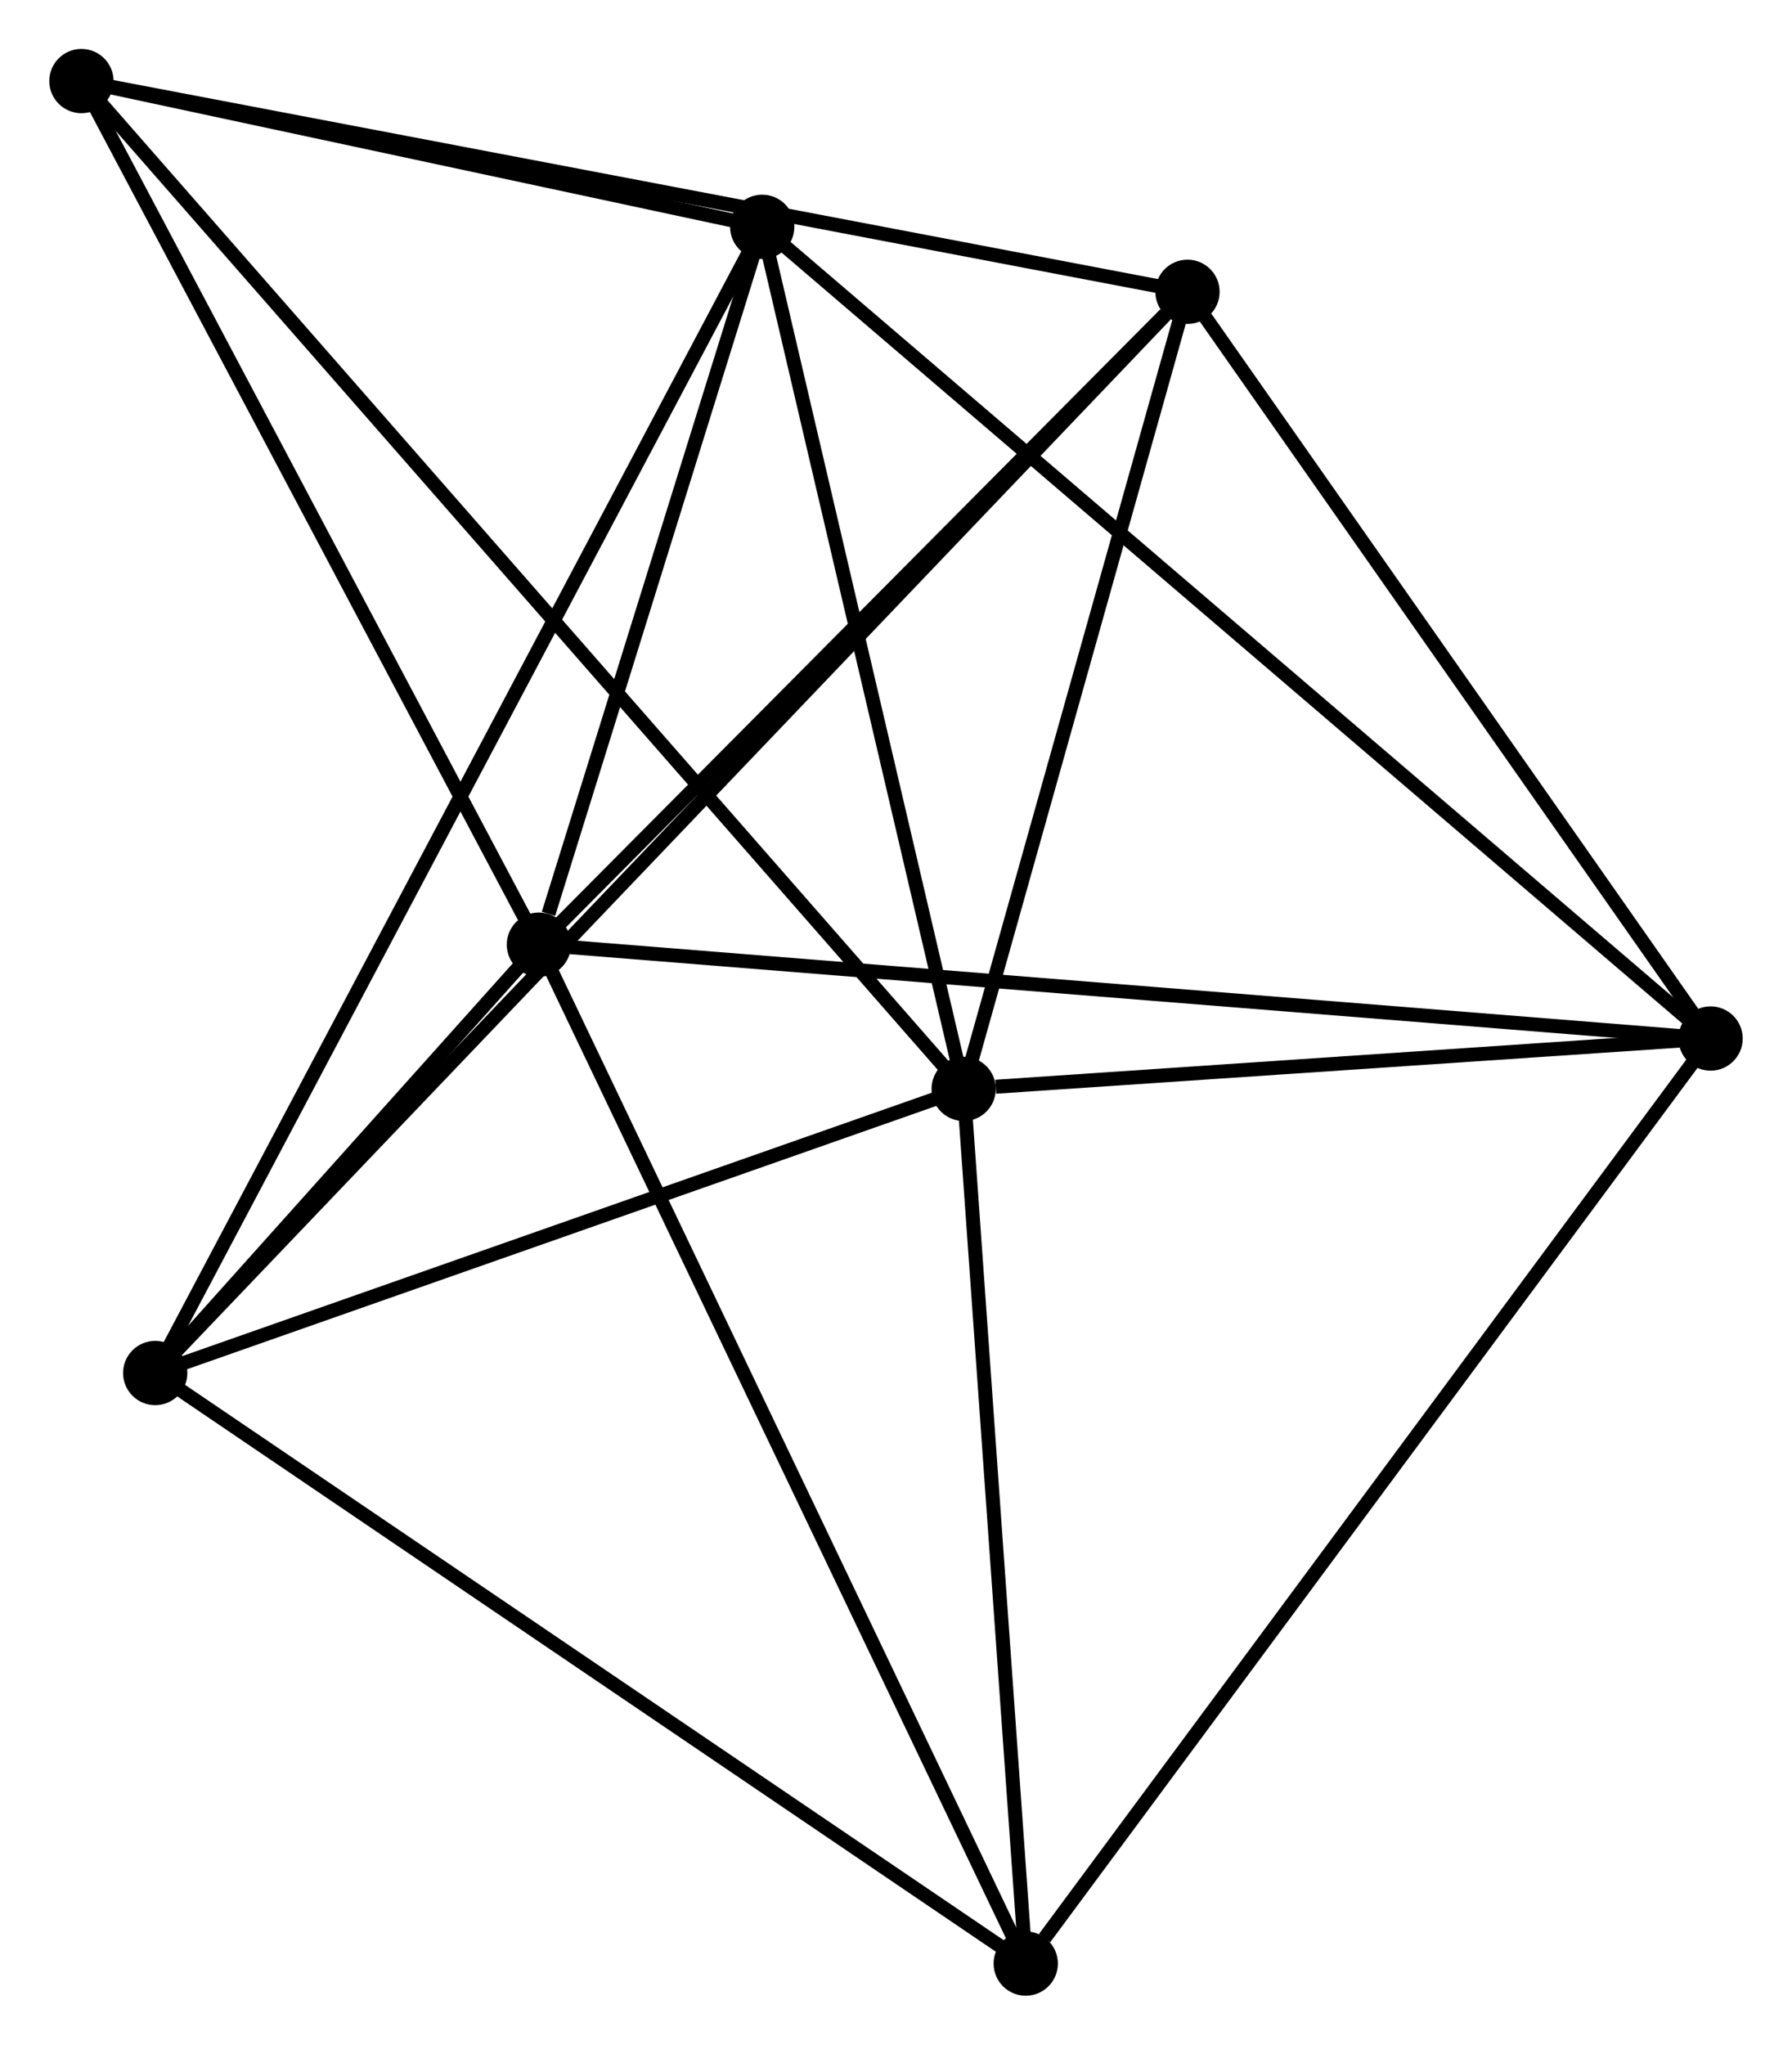 <?xml version="1.0" encoding="UTF-8" standalone="no"?>
<!DOCTYPE svg PUBLIC "-//W3C//DTD SVG 1.1//EN"
 "http://www.w3.org/Graphics/SVG/1.1/DTD/svg11.dtd">
<!-- Generated by graphviz version 2.36.0 (20140111.2315)
 -->
<!-- Title: %3 Pages: 1 -->
<svg width="128pt" height="146pt"
 viewBox="0.00 0.00 128.20 146.29" xmlns="http://www.w3.org/2000/svg" xmlns:xlink="http://www.w3.org/1999/xlink">
<g id="graph0" class="graph" transform="scale(1 1) rotate(0) translate(4 142.287)">
<title>%3</title>
<!-- 0 -->
<g id="node1" class="node"><title>0</title>
<ellipse fill="black" stroke="black" cx="34.542" cy="-74.7" rx="1.8" ry="1.8"/>
</g>
<!-- 2 -->
<g id="node2" class="node"><title>2</title>
<ellipse fill="black" stroke="black" cx="118.4" cy="-67.984" rx="1.8" ry="1.8"/>
</g>
<!-- 0&#45;&#45;2 -->
<g id="edge1" class="edge"><title>0&#45;&#45;2</title>
<path fill="none" stroke="black" d="M36.615,-74.534C48.217,-73.605 104.988,-69.058 116.399,-68.144"/>
</g>
<!-- 3 -->
<g id="node3" class="node"><title>3</title>
<ellipse fill="black" stroke="black" cx="7.081" cy="-44.052" rx="1.8" ry="1.8"/>
</g>
<!-- 0&#45;&#45;3 -->
<g id="edge2" class="edge"><title>0&#45;&#45;3</title>
<path fill="none" stroke="black" d="M33.066,-73.052C28.253,-67.681 13.063,-50.728 8.433,-45.562"/>
</g>
<!-- 4 -->
<g id="node4" class="node"><title>4</title>
<ellipse fill="black" stroke="black" cx="80.962" cy="-121.409" rx="1.8" ry="1.8"/>
</g>
<!-- 0&#45;&#45;4 -->
<g id="edge3" class="edge"><title>0&#45;&#45;4</title>
<path fill="none" stroke="black" d="M36.087,-76.254C43.134,-83.346 72.206,-112.599 79.364,-119.801"/>
</g>
<!-- 5 -->
<g id="node5" class="node"><title>5</title>
<ellipse fill="black" stroke="black" cx="50.525" cy="-126.058" rx="1.8" ry="1.8"/>
</g>
<!-- 0&#45;&#45;5 -->
<g id="edge4" class="edge"><title>0&#45;&#45;5</title>
<path fill="none" stroke="black" d="M35.229,-76.907C37.858,-85.355 47.265,-115.582 49.858,-123.917"/>
</g>
<!-- 6 -->
<g id="node6" class="node"><title>6</title>
<ellipse fill="black" stroke="black" cx="1.8" cy="-136.487" rx="1.8" ry="1.8"/>
</g>
<!-- 0&#45;&#45;6 -->
<g id="edge5" class="edge"><title>0&#45;&#45;6</title>
<path fill="none" stroke="black" d="M33.597,-76.482C28.816,-85.505 7.329,-126.052 2.686,-134.814"/>
</g>
<!-- 7 -->
<g id="node7" class="node"><title>7</title>
<ellipse fill="black" stroke="black" cx="69.386" cy="-1.8" rx="1.8" ry="1.8"/>
</g>
<!-- 0&#45;&#45;7 -->
<g id="edge6" class="edge"><title>0&#45;&#45;7</title>
<path fill="none" stroke="black" d="M35.403,-72.898C40.224,-62.812 63.813,-13.46 68.555,-3.539"/>
</g>
<!-- 2&#45;&#45;4 -->
<g id="edge13" class="edge"><title>2&#45;&#45;4</title>
<path fill="none" stroke="black" d="M117.154,-69.762C111.47,-77.873 88.024,-111.332 82.251,-119.57"/>
</g>
<!-- 2&#45;&#45;5 -->
<g id="edge14" class="edge"><title>2&#45;&#45;5</title>
<path fill="none" stroke="black" d="M116.722,-69.42C107.25,-77.524 60.579,-117.456 51.911,-124.872"/>
</g>
<!-- 2&#45;&#45;7 -->
<g id="edge15" class="edge"><title>2&#45;&#45;7</title>
<path fill="none" stroke="black" d="M117.188,-66.348C110.466,-57.271 77.8,-13.162 70.735,-3.622"/>
</g>
<!-- 3&#45;&#45;4 -->
<g id="edge16" class="edge"><title>3&#45;&#45;4</title>
<path fill="none" stroke="black" d="M8.363,-45.395C17.254,-54.704 69.655,-109.57 79.402,-119.775"/>
</g>
<!-- 3&#45;&#45;5 -->
<g id="edge17" class="edge"><title>3&#45;&#45;5</title>
<path fill="none" stroke="black" d="M7.988,-45.765C13.642,-56.438 43.983,-113.71 49.622,-124.355"/>
</g>
<!-- 3&#45;&#45;7 -->
<g id="edge18" class="edge"><title>3&#45;&#45;7</title>
<path fill="none" stroke="black" d="M8.621,-43.008C17.166,-37.213 58.69,-9.054 67.671,-2.963"/>
</g>
<!-- 4&#45;&#45;6 -->
<g id="edge19" class="edge"><title>4&#45;&#45;6</title>
<path fill="none" stroke="black" d="M79.005,-121.781C68.053,-123.868 14.461,-134.075 3.688,-136.127"/>
</g>
<!-- 5&#45;&#45;6 -->
<g id="edge20" class="edge"><title>5&#45;&#45;6</title>
<path fill="none" stroke="black" d="M48.431,-126.506C40.416,-128.221 11.739,-134.36 3.832,-136.052"/>
</g>
<!-- 1 -->
<g id="node8" class="node"><title>1</title>
<ellipse fill="black" stroke="black" cx="64.943" cy="-64.38" rx="1.8" ry="1.8"/>
</g>
<!-- 1&#45;&#45;2 -->
<g id="edge7" class="edge"><title>1&#45;&#45;2</title>
<path fill="none" stroke="black" d="M67.24,-64.535C76.033,-65.128 107.496,-67.249 116.171,-67.834"/>
</g>
<!-- 1&#45;&#45;3 -->
<g id="edge8" class="edge"><title>1&#45;&#45;3</title>
<path fill="none" stroke="black" d="M63.018,-63.704C54.233,-60.618 17.995,-47.887 9.073,-44.752"/>
</g>
<!-- 1&#45;&#45;4 -->
<g id="edge9" class="edge"><title>1&#45;&#45;4</title>
<path fill="none" stroke="black" d="M65.476,-66.278C67.908,-74.936 77.941,-110.652 80.411,-119.446"/>
</g>
<!-- 1&#45;&#45;5 -->
<g id="edge10" class="edge"><title>1&#45;&#45;5</title>
<path fill="none" stroke="black" d="M64.527,-66.16C62.459,-75.008 53.289,-114.231 51.029,-123.899"/>
</g>
<!-- 1&#45;&#45;6 -->
<g id="edge11" class="edge"><title>1&#45;&#45;6</title>
<path fill="none" stroke="black" d="M63.624,-65.886C55.407,-75.27 11.308,-125.629 3.112,-134.989"/>
</g>
<!-- 1&#45;&#45;7 -->
<g id="edge12" class="edge"><title>1&#45;&#45;7</title>
<path fill="none" stroke="black" d="M65.072,-62.575C65.709,-53.597 68.534,-13.8 69.231,-3.991"/>
</g>
</g>
</svg>
